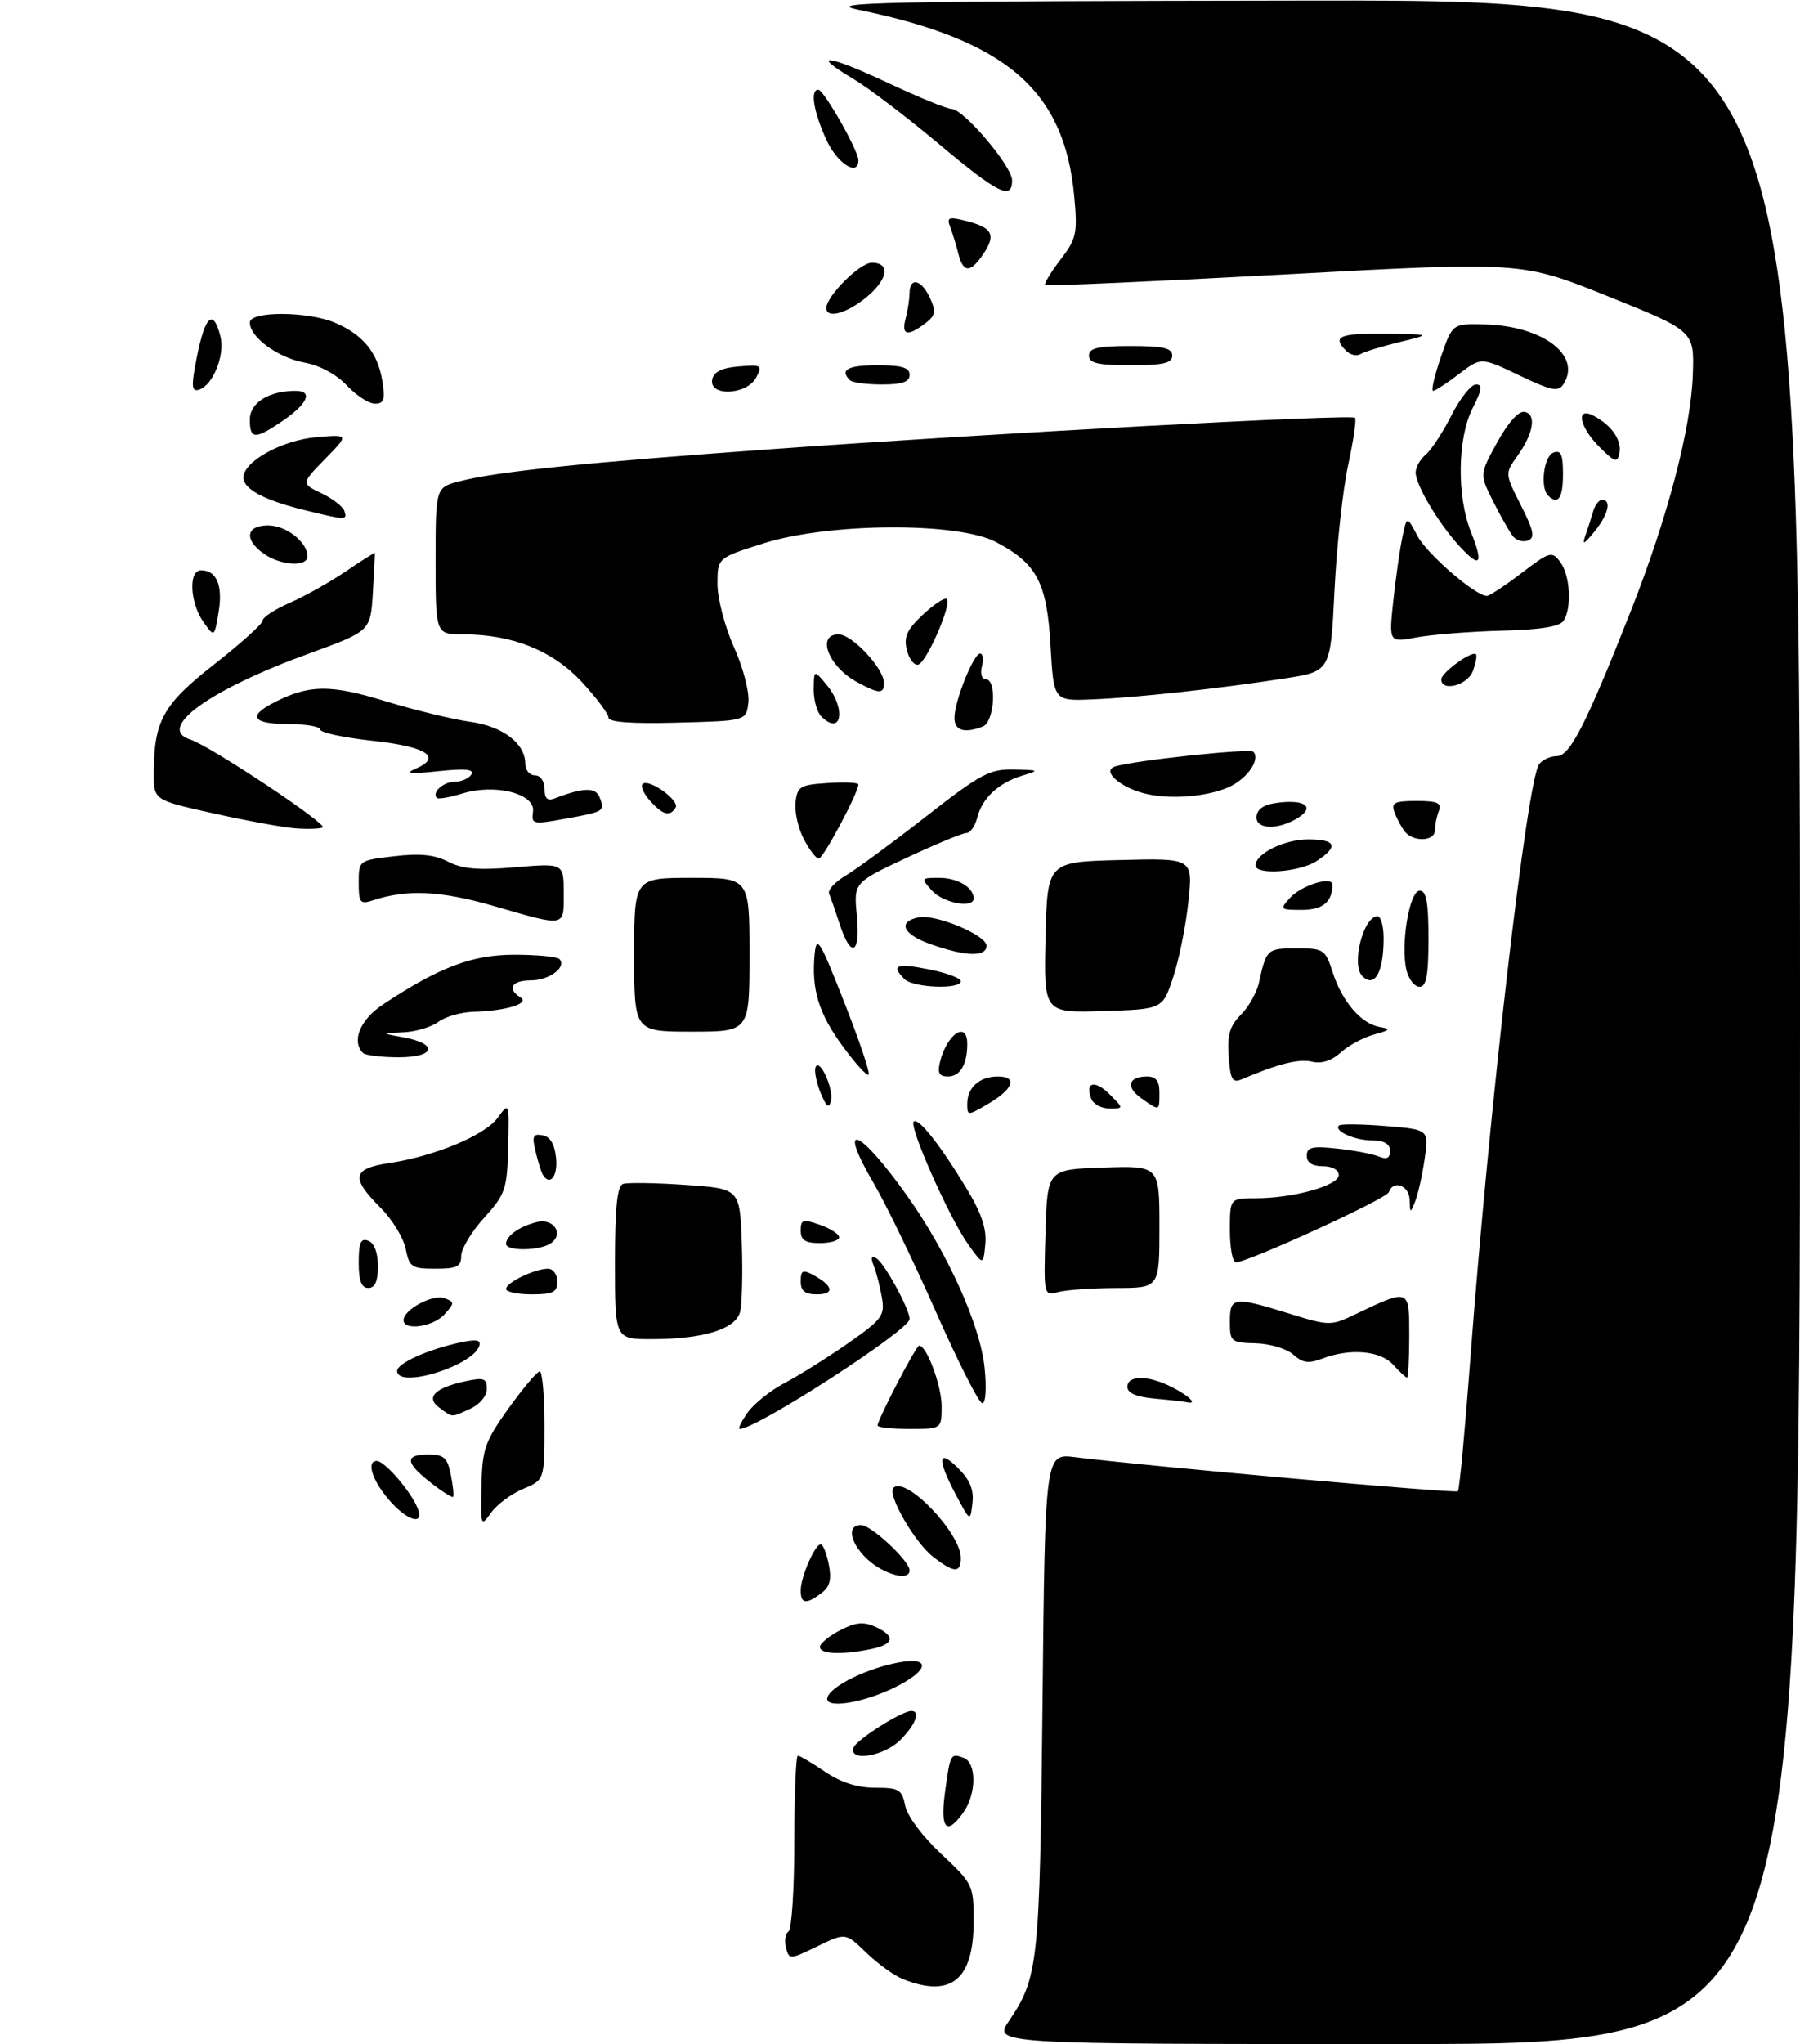 <?xml version="1.0" encoding="UTF-8" standalone="no"?>
<!DOCTYPE svg PUBLIC "-//W3C//DTD SVG 1.1//EN" "http://www.w3.org/Graphics/SVG/1.1/DTD/svg11.dtd" >
<svg xmlns="http://www.w3.org/2000/svg" xmlns:xlink="http://www.w3.org/1999/xlink" version="1.1" viewBox="0 0 281 319">
 <g >
 <path fill="currentColor"
d=" M 157.52 315.38 C 162.10 308.62 162.32 306.51 162.75 265.67 C 163.15 226.83 163.15 226.83 167.82 227.41 C 179.40 228.85 227.23 233.10 227.60 232.73 C 227.83 232.50 228.69 223.36 229.51 212.41 C 232.48 172.82 238.39 121.72 240.28 119.25 C 240.81 118.56 242.06 118.00 243.05 118.00 C 245.09 118.00 247.62 113.01 254.61 95.30 C 260.37 80.67 263.99 66.87 264.27 58.44 C 264.50 51.66 264.50 51.66 251.02 46.24 C 237.54 40.82 237.54 40.82 200.52 42.83 C 180.16 43.93 163.34 44.68 163.15 44.48 C 162.96 44.29 164.03 42.51 165.54 40.54 C 168.07 37.22 168.24 36.44 167.69 30.54 C 166.15 14.08 157.07 6.26 134.00 1.52 C 128.35 0.36 137.53 0.18 204.25 0.09 C 281.00 0.00 281.00 0.00 281.00 159.50 C 281.00 319.00 281.00 319.00 218.03 319.00 C 155.06 319.00 155.06 319.00 157.52 315.38 Z  M 141.00 308.88 C 139.62 308.34 137.04 306.48 135.25 304.75 C 132.00 301.60 132.00 301.60 127.60 303.74 C 123.29 305.83 123.19 305.84 122.69 303.94 C 122.42 302.87 122.60 301.75 123.09 301.44 C 123.59 301.13 124.00 294.83 124.00 287.44 C 124.00 280.05 124.25 274.00 124.55 274.00 C 124.86 274.00 126.76 275.12 128.79 276.50 C 131.25 278.17 133.84 279.00 136.61 279.00 C 140.35 279.00 140.80 279.27 141.31 281.80 C 141.63 283.41 144.03 286.63 146.94 289.34 C 151.88 293.97 152.00 294.21 152.00 299.82 C 152.00 308.96 148.49 311.85 141.00 308.88 Z  M 147.52 279.75 C 148.34 273.68 148.40 273.56 150.46 274.35 C 152.46 275.11 152.45 279.91 150.44 282.78 C 147.79 286.56 146.75 285.48 147.52 279.75 Z  M 133.24 272.75 C 133.64 271.55 140.70 267.05 142.25 267.02 C 143.76 266.98 142.94 269.15 140.55 271.55 C 137.98 274.11 132.50 275.01 133.24 272.75 Z  M 129.17 264.90 C 129.73 263.10 135.40 260.33 140.38 259.43 C 145.37 258.53 145.03 260.69 139.76 263.30 C 134.65 265.84 128.59 266.75 129.17 264.90 Z  M 128.00 257.03 C 128.00 256.49 129.41 255.32 131.14 254.43 C 133.57 253.17 134.81 253.05 136.64 253.88 C 139.88 255.36 139.60 256.63 135.88 257.38 C 131.32 258.29 128.00 258.14 128.00 257.03 Z  M 125.00 248.20 C 125.00 246.10 127.21 241.02 128.12 241.01 C 128.47 241.00 129.03 242.41 129.38 244.14 C 129.84 246.47 129.56 247.62 128.25 248.61 C 125.85 250.43 125.00 250.32 125.00 248.20 Z  M 137.50 244.85 C 133.50 242.66 131.41 238.00 134.42 238.00 C 135.99 238.00 142.00 243.61 142.00 245.08 C 142.00 246.30 139.97 246.20 137.50 244.85 Z  M 145.61 242.91 C 142.74 240.65 138.47 233.20 139.47 232.20 C 141.38 230.28 150.00 239.24 150.00 243.15 C 150.00 245.55 148.89 245.49 145.61 242.91 Z  M 75.16 231.96 C 75.29 226.10 75.69 224.97 79.40 219.78 C 81.66 216.63 83.84 214.05 84.25 214.03 C 84.66 214.01 85.00 217.82 85.00 222.49 C 85.00 230.97 85.00 230.97 81.63 232.38 C 79.78 233.16 77.53 234.83 76.64 236.11 C 75.07 238.34 75.02 238.19 75.16 231.96 Z  M 60.59 233.92 C 58.05 230.91 57.19 228.00 58.83 228.00 C 59.92 228.00 63.45 231.92 64.91 234.75 C 66.71 238.24 63.74 237.67 60.59 233.92 Z  M 149.23 233.29 C 146.26 227.69 146.41 225.95 149.58 229.13 C 151.44 230.98 152.06 232.52 151.81 234.60 C 151.47 237.50 151.47 237.50 149.23 233.29 Z  M 67.22 231.37 C 63.24 228.26 63.14 227.00 66.88 227.00 C 69.30 227.00 69.85 227.49 70.38 230.16 C 70.73 231.90 70.88 233.45 70.73 233.61 C 70.57 233.76 68.99 232.76 67.22 231.37 Z  M 116.70 220.46 C 117.69 219.07 120.30 216.98 122.50 215.83 C 124.70 214.68 129.13 211.90 132.35 209.66 C 137.70 205.92 138.15 205.32 137.68 202.54 C 137.40 200.87 136.83 198.64 136.42 197.59 C 135.88 196.23 136.01 195.89 136.84 196.40 C 138.11 197.19 142.00 204.31 142.00 205.85 C 142.00 207.57 118.15 223.00 115.49 223.00 C 115.17 223.00 115.72 221.86 116.70 220.46 Z  M 137.00 222.47 C 137.00 221.55 143.01 210.00 143.49 210.00 C 144.67 210.00 147.00 216.27 147.00 219.45 C 147.00 223.00 147.00 223.00 142.00 223.00 C 139.25 223.00 137.00 222.76 137.00 222.47 Z  M 68.60 219.70 C 66.38 218.08 67.88 216.58 72.75 215.54 C 75.53 214.94 76.00 215.12 76.00 216.76 C 76.00 217.85 74.89 219.18 73.45 219.84 C 70.35 221.25 70.75 221.27 68.60 219.70 Z  M 146.12 204.75 C 142.65 196.91 138.27 187.85 136.37 184.62 C 130.57 174.71 134.04 175.99 141.56 186.54 C 147.86 195.37 153.02 206.77 153.70 213.40 C 154.03 216.60 153.88 219.00 153.35 219.00 C 152.84 219.00 149.58 212.59 146.12 204.75 Z  M 180.25 218.27 C 177.39 218.01 176.00 217.41 176.00 216.44 C 176.00 214.56 179.33 214.60 183.05 216.53 C 185.77 217.93 187.02 219.24 185.25 218.83 C 184.84 218.73 182.59 218.48 180.25 218.27 Z  M 62.00 213.95 C 62.00 212.76 66.84 210.58 71.87 209.51 C 74.38 208.97 75.13 209.11 74.82 210.05 C 73.76 213.23 62.00 216.80 62.00 213.95 Z  M 217.50 213.00 C 215.50 210.78 210.78 210.37 206.43 212.03 C 204.28 212.84 203.34 212.71 201.89 211.40 C 200.88 210.49 198.25 209.70 196.03 209.64 C 192.17 209.54 192.00 209.40 192.00 206.27 C 192.00 202.38 192.53 202.30 201.23 204.99 C 207.54 206.94 207.75 206.94 211.58 205.11 C 220.07 201.07 220.00 201.04 220.00 208.43 C 220.00 212.04 219.84 215.00 219.65 215.00 C 219.47 215.00 218.50 214.10 217.50 213.00 Z  M 96.00 197.11 C 96.00 188.49 96.34 185.09 97.25 184.77 C 97.94 184.53 102.33 184.59 107.00 184.92 C 115.50 185.50 115.50 185.50 115.80 194.00 C 115.96 198.68 115.84 203.49 115.54 204.71 C 114.86 207.42 109.84 208.99 101.75 208.99 C 96.00 209.00 96.00 209.00 96.00 197.11 Z  M 63.00 206.02 C 63.00 204.38 67.61 201.91 69.40 202.60 C 70.98 203.21 70.98 203.37 69.39 205.12 C 67.62 207.08 63.00 207.73 63.00 206.02 Z  M 79.00 201.16 C 79.00 200.16 83.48 198.00 85.55 198.00 C 86.35 198.00 87.00 198.90 87.00 200.00 C 87.00 201.67 86.33 202.00 83.00 202.00 C 80.80 202.00 79.00 201.62 79.00 201.16 Z  M 125.00 199.96 C 125.00 198.26 125.31 198.10 126.94 198.97 C 130.06 200.64 130.34 202.00 127.56 202.00 C 125.65 202.00 125.00 201.48 125.00 199.96 Z  M 163.21 192.38 C 163.50 182.50 163.50 182.50 172.25 182.21 C 181.00 181.92 181.00 181.92 181.00 191.46 C 181.00 201.00 181.00 201.00 174.25 201.01 C 170.54 201.02 166.47 201.30 165.21 201.64 C 162.93 202.25 162.92 202.24 163.21 192.38 Z  M 56.00 197.03 C 56.00 193.91 56.32 193.19 57.50 193.64 C 58.43 193.99 59.00 195.51 59.00 197.61 C 59.00 199.96 58.54 201.00 57.50 201.00 C 56.42 201.00 56.00 199.89 56.00 197.03 Z  M 63.33 194.89 C 62.98 193.17 61.20 190.26 59.35 188.42 C 54.73 183.80 55.01 182.38 60.71 181.52 C 67.87 180.45 75.71 177.18 77.71 174.43 C 79.49 171.98 79.50 172.00 79.33 179.03 C 79.16 185.61 78.91 186.36 75.58 190.05 C 73.61 192.22 72.00 194.90 72.00 196.00 C 72.00 197.67 71.33 198.00 67.97 198.00 C 64.27 198.00 63.90 197.75 63.33 194.89 Z  M 151.09 194.12 C 148.18 190.04 141.87 175.80 142.63 175.04 C 143.34 174.34 146.75 178.64 150.86 185.42 C 153.21 189.30 154.05 191.77 153.82 194.16 C 153.50 197.50 153.50 197.50 151.09 194.12 Z  M 192.00 192.00 C 192.00 187.00 192.00 187.00 196.06 187.00 C 201.90 187.00 209.00 185.02 209.00 183.38 C 209.00 182.57 207.96 182.00 206.50 182.00 C 204.86 182.00 204.00 181.44 204.00 180.37 C 204.00 179.03 204.82 178.83 208.75 179.25 C 211.36 179.53 214.29 180.09 215.25 180.49 C 216.49 181.00 217.00 180.75 217.00 179.61 C 217.00 178.52 216.10 178.00 214.25 177.98 C 211.46 177.97 208.17 176.49 209.03 175.65 C 209.29 175.39 212.56 175.43 216.29 175.73 C 223.08 176.28 223.08 176.28 222.40 180.89 C 222.03 183.43 221.36 186.40 220.92 187.50 C 220.17 189.40 220.12 189.38 220.06 187.25 C 220.00 184.99 217.48 184.07 216.81 186.06 C 216.47 187.08 194.82 197.00 192.93 197.00 C 192.42 197.00 192.00 194.75 192.00 192.00 Z  M 79.00 194.12 C 79.00 192.88 81.11 191.38 83.81 190.72 C 86.50 190.06 88.12 192.68 85.90 194.09 C 84.08 195.23 79.00 195.26 79.00 194.12 Z  M 125.00 192.05 C 125.00 190.32 125.34 190.22 128.00 191.15 C 129.65 191.73 131.00 192.60 131.00 193.10 C 131.00 193.59 129.65 194.00 128.00 194.00 C 125.69 194.00 125.00 193.55 125.00 192.05 Z  M 84.70 183.25 C 84.47 182.84 83.97 181.23 83.60 179.67 C 83.03 177.30 83.21 176.89 84.71 177.18 C 85.91 177.40 86.60 178.59 86.81 180.76 C 87.09 183.66 85.79 185.20 84.70 183.25 Z  M 151.00 172.29 C 151.00 169.72 152.91 168.00 155.78 168.00 C 158.94 168.00 158.20 169.98 154.17 172.33 C 151.07 174.14 151.00 174.14 151.00 172.29 Z  M 128.12 170.60 C 127.47 169.00 127.10 167.20 127.30 166.60 C 127.86 164.91 130.18 169.88 129.72 171.80 C 129.42 173.08 129.02 172.77 128.12 170.60 Z  M 170.35 171.46 C 169.34 168.85 170.94 168.49 173.25 170.81 C 175.44 173.00 175.44 173.00 173.19 173.00 C 171.95 173.00 170.67 172.31 170.35 171.46 Z  M 178.21 171.43 C 175.70 169.68 176.11 168.00 179.06 168.00 C 180.46 168.00 181.00 168.69 181.00 170.50 C 181.00 173.45 181.06 173.43 178.21 171.43 Z  M 191.81 164.87 C 191.57 161.50 191.98 160.10 193.71 158.37 C 194.92 157.16 196.20 154.90 196.54 153.34 C 197.69 148.12 197.82 148.00 202.39 148.00 C 206.66 148.00 206.90 148.16 208.05 151.75 C 209.50 156.28 212.49 159.76 215.37 160.27 C 217.18 160.58 217.05 160.76 214.50 161.45 C 212.85 161.90 210.51 163.16 209.31 164.25 C 207.87 165.55 206.31 166.05 204.81 165.69 C 202.78 165.20 199.52 166.02 193.81 168.45 C 192.40 169.05 192.07 168.46 191.81 164.87 Z  M 131.60 163.34 C 127.80 158.16 126.65 154.42 127.17 148.93 C 127.47 145.87 127.96 146.66 131.78 156.38 C 134.14 162.37 135.86 167.47 135.61 167.72 C 135.36 167.98 133.55 166.00 131.60 163.34 Z  M 146.74 165.75 C 147.82 161.34 151.00 159.23 151.00 162.92 C 151.00 166.12 149.88 168.00 147.99 168.00 C 146.62 168.00 146.32 167.45 146.74 165.75 Z  M 56.67 164.33 C 54.83 162.49 56.22 159.12 59.80 156.75 C 68.60 150.93 73.70 149.00 80.30 149.00 C 83.80 149.00 86.96 149.30 87.32 149.66 C 88.56 150.89 85.76 153.00 82.88 153.00 C 79.89 153.00 79.08 154.31 81.24 155.65 C 82.78 156.60 79.02 157.76 73.94 157.90 C 71.98 157.96 69.51 158.66 68.44 159.47 C 67.37 160.28 64.92 161.01 63.00 161.10 C 59.50 161.26 59.50 161.26 62.92 161.88 C 68.46 162.88 68.00 165.00 62.25 165.00 C 59.55 165.00 57.03 164.70 56.67 164.33 Z  M 99.00 149.00 C 99.00 137.00 99.00 137.00 108.00 137.00 C 117.00 137.00 117.00 137.00 117.00 149.00 C 117.00 161.00 117.00 161.00 108.00 161.00 C 99.00 161.00 99.00 161.00 99.00 149.00 Z  M 163.22 146.29 C 163.50 134.50 163.50 134.50 174.87 134.22 C 186.24 133.93 186.24 133.93 185.52 140.72 C 185.13 144.45 184.06 149.75 183.15 152.50 C 181.50 157.50 181.50 157.50 172.22 157.79 C 162.94 158.08 162.94 158.08 163.22 146.29 Z  M 141.20 152.80 C 139.03 150.63 139.93 150.27 145.00 151.28 C 147.75 151.82 150.00 152.66 150.00 153.13 C 150.00 154.45 142.57 154.17 141.20 152.80 Z  M 219.58 151.46 C 218.60 147.57 220.01 139.00 221.63 139.00 C 222.67 139.00 223.00 140.81 223.00 146.50 C 223.00 152.24 222.67 154.00 221.61 154.00 C 220.84 154.00 219.93 152.86 219.58 151.46 Z  M 212.67 152.33 C 210.91 150.57 212.83 143.00 215.04 143.00 C 215.57 143.00 216.00 144.54 216.00 146.42 C 216.00 151.76 214.59 154.26 212.67 152.33 Z  M 145.20 147.32 C 140.91 145.80 140.07 143.81 143.44 143.16 C 146.10 142.64 154.00 145.95 154.00 147.58 C 154.00 149.39 150.76 149.29 145.20 147.32 Z  M 131.09 144.25 C 130.42 142.19 129.67 140.04 129.43 139.47 C 129.18 138.91 130.35 137.63 132.03 136.64 C 133.70 135.65 139.34 131.50 144.57 127.42 C 153.08 120.77 154.50 120.01 158.28 120.09 C 162.23 120.17 162.32 120.23 159.64 121.03 C 155.93 122.14 153.33 124.54 152.57 127.57 C 152.24 128.91 151.47 130.00 150.88 130.00 C 150.28 130.00 146.08 131.74 141.53 133.87 C 133.27 137.74 133.27 137.74 133.76 142.87 C 134.34 148.92 132.87 149.68 131.09 144.25 Z  M 77.00 141.37 C 68.80 139.01 63.53 138.76 58.25 140.50 C 56.21 141.17 56.00 140.91 56.00 137.75 C 56.00 134.28 56.01 134.27 61.53 133.63 C 65.54 133.15 67.85 133.39 69.96 134.48 C 72.18 135.63 74.67 135.83 80.44 135.35 C 88.00 134.71 88.00 134.71 88.00 139.35 C 88.00 144.76 88.46 144.68 77.00 141.37 Z  M 201.40 140.11 C 203.16 138.16 208.00 136.66 208.00 138.06 C 208.00 140.76 206.50 142.00 203.24 142.00 C 199.82 142.00 199.75 141.93 201.40 140.11 Z  M 145.50 139.00 C 143.73 137.04 143.75 137.00 146.65 137.00 C 149.48 137.00 152.00 138.51 152.00 140.20 C 152.00 141.82 147.26 140.94 145.50 139.00 Z  M 196.00 135.06 C 196.00 133.22 200.50 131.00 204.22 131.00 C 208.60 131.00 209.02 132.10 205.54 134.38 C 202.88 136.12 196.00 136.61 196.00 135.06 Z  M 125.47 130.93 C 124.59 129.25 124.02 126.66 124.19 125.18 C 124.47 122.74 124.93 122.47 129.25 122.20 C 131.86 122.03 134.00 122.13 134.00 122.42 C 134.00 123.71 128.51 134.00 127.82 134.00 C 127.40 134.00 126.34 132.62 125.47 130.93 Z  M 219.28 129.75 C 218.75 129.06 218.03 127.71 217.69 126.75 C 217.16 125.27 217.69 125.00 221.14 125.00 C 224.44 125.00 225.10 125.30 224.61 126.58 C 224.27 127.45 224.00 128.80 224.00 129.58 C 224.00 131.33 220.60 131.45 219.28 129.75 Z  M 46.00 129.26 C 44.08 129.11 38.34 128.05 33.25 126.92 C 24.00 124.86 24.00 124.86 24.01 120.68 C 24.02 112.50 25.45 109.92 33.50 103.63 C 37.62 100.40 41.00 97.35 41.00 96.85 C 41.00 96.34 42.91 95.09 45.25 94.07 C 47.59 93.05 51.51 90.85 53.98 89.17 C 56.44 87.49 58.48 86.21 58.52 86.31 C 58.55 86.41 58.41 89.20 58.21 92.50 C 57.84 98.50 57.84 98.50 48.22 102.00 C 32.64 107.66 24.31 113.70 29.70 115.41 C 32.76 116.38 51.31 128.70 50.38 129.14 C 49.90 129.36 47.92 129.42 46.00 129.26 Z  M 83.21 126.67 C 83.60 123.86 77.34 122.25 72.17 123.84 C 70.21 124.44 68.42 124.75 68.20 124.53 C 67.35 123.68 69.21 122.00 71.00 122.00 C 72.04 122.00 73.20 121.49 73.58 120.87 C 74.09 120.05 72.66 119.91 68.39 120.36 C 64.06 120.82 63.12 120.72 64.83 119.99 C 69.13 118.17 66.64 116.53 58.17 115.61 C 53.68 115.12 50.00 114.34 50.00 113.86 C 50.00 113.39 47.75 113.00 45.00 113.00 C 39.43 113.00 38.60 111.77 42.75 109.65 C 48.27 106.82 51.50 106.78 60.16 109.43 C 64.75 110.83 70.69 112.27 73.35 112.64 C 78.47 113.34 82.00 116.01 82.00 119.19 C 82.00 120.18 82.67 121.00 83.50 121.00 C 84.36 121.00 85.00 121.90 85.00 123.11 C 85.00 124.62 85.45 125.04 86.59 124.60 C 91.09 122.88 93.00 122.83 93.61 124.44 C 94.45 126.61 94.36 126.67 88.21 127.78 C 83.17 128.70 82.93 128.64 83.21 126.67 Z  M 196.18 127.25 C 196.42 126.03 197.64 125.41 200.26 125.19 C 204.29 124.86 205.22 126.28 202.07 127.96 C 198.92 129.65 195.80 129.27 196.18 127.25 Z  M 101.49 124.99 C 100.50 123.89 99.96 122.70 100.31 122.36 C 101.24 121.42 106.16 124.93 105.47 126.04 C 104.58 127.49 103.50 127.21 101.49 124.99 Z  M 179.14 123.94 C 175.05 123.05 171.85 120.33 174.07 119.62 C 177.01 118.68 195.09 116.76 195.66 117.32 C 196.65 118.32 195.23 120.81 192.80 122.32 C 189.91 124.14 183.53 124.89 179.14 123.94 Z  M 149.00 112.02 C 149.00 109.45 151.98 102.00 153.01 102.00 C 153.45 102.00 153.58 102.90 153.29 104.00 C 153.00 105.12 153.26 106.00 153.88 106.00 C 155.67 106.00 155.25 112.69 153.42 113.39 C 150.53 114.50 149.00 114.02 149.00 112.02 Z  M 95.00 112.01 C 95.00 111.43 93.14 108.94 90.87 106.48 C 86.33 101.55 80.00 99.00 72.32 99.00 C 68.00 99.00 68.00 99.00 68.00 87.54 C 68.00 76.08 68.00 76.08 71.75 75.11 C 77.57 73.60 91.10 72.21 121.00 70.06 C 154.98 67.61 210.94 64.61 211.53 65.20 C 211.77 65.44 211.29 68.76 210.46 72.57 C 209.63 76.38 208.67 85.19 208.33 92.14 C 207.71 104.77 207.71 104.77 200.60 105.87 C 190.28 107.47 177.39 108.88 170.50 109.15 C 164.50 109.40 164.50 109.40 164.00 100.76 C 163.43 90.88 161.88 87.94 155.44 84.57 C 149.51 81.46 129.45 81.57 119.25 84.78 C 112.00 87.06 112.00 87.06 112.00 91.15 C 112.00 93.41 113.16 97.84 114.58 101.00 C 116.01 104.18 117.01 108.02 116.83 109.62 C 116.50 112.50 116.50 112.50 105.75 112.78 C 98.69 112.97 95.00 112.71 95.00 112.01 Z  M 128.20 111.80 C 127.54 111.14 127.01 109.23 127.03 107.55 C 127.07 104.50 127.07 104.50 129.03 106.86 C 132.14 110.58 131.39 114.99 128.20 111.80 Z  M 133.78 106.44 C 129.33 104.03 127.39 99.00 130.91 99.00 C 133.02 99.00 138.00 104.33 138.00 106.58 C 138.00 108.34 137.23 108.32 133.78 106.44 Z  M 225.00 106.02 C 225.00 104.97 229.83 101.48 230.41 102.11 C 230.61 102.33 230.38 103.51 229.92 104.75 C 229.08 106.96 225.00 108.02 225.00 106.02 Z  M 141.58 101.48 C 141.06 99.38 141.55 98.29 144.10 95.90 C 145.85 94.27 147.52 93.19 147.82 93.48 C 148.61 94.28 144.70 103.27 143.37 103.71 C 142.75 103.92 141.94 102.91 141.58 101.48 Z  M 217.51 93.74 C 217.90 90.15 218.53 85.69 218.92 83.85 C 219.63 80.50 219.63 80.50 221.28 83.64 C 222.78 86.48 230.33 93.00 232.12 93.00 C 232.52 93.00 234.95 91.40 237.52 89.44 C 241.93 86.07 242.26 85.97 243.56 87.69 C 245.11 89.73 245.41 94.80 244.11 96.85 C 243.52 97.79 240.55 98.28 234.38 98.43 C 229.49 98.56 223.54 99.03 221.16 99.47 C 216.81 100.29 216.81 100.29 217.51 93.74 Z  M 31.73 97.03 C 29.64 94.04 29.41 89.00 31.38 89.00 C 33.82 89.00 34.81 91.36 34.13 95.50 C 33.47 99.50 33.47 99.50 31.73 97.03 Z  M 41.22 86.44 C 38.06 84.23 38.37 82.00 41.85 82.00 C 44.68 82.00 48.00 84.60 48.00 86.83 C 48.00 88.51 43.83 88.27 41.22 86.44 Z  M 227.84 85.24 C 224.58 81.70 221.00 75.68 221.00 73.75 C 221.00 72.92 221.71 71.66 222.58 70.94 C 223.45 70.21 225.25 67.46 226.59 64.81 C 227.94 62.17 229.65 60.00 230.41 60.00 C 231.48 60.00 231.37 60.81 229.89 63.71 C 227.52 68.36 227.40 77.45 229.63 83.02 C 231.65 88.08 231.09 88.78 227.84 85.24 Z  M 236.19 83.69 C 235.67 83.04 234.28 80.60 233.11 78.27 C 230.98 74.04 230.98 74.04 233.74 69.01 C 235.44 65.93 237.08 64.10 238.00 64.28 C 239.90 64.65 239.41 67.61 236.86 71.19 C 234.93 73.91 234.93 73.92 237.43 78.86 C 239.44 82.82 239.66 83.92 238.54 84.35 C 237.77 84.64 236.72 84.35 236.19 83.69 Z  M 247.52 83.50 C 247.91 82.40 248.45 80.71 248.73 79.75 C 249.01 78.79 249.63 78.00 250.12 78.00 C 251.63 78.00 251.04 80.39 248.88 83.00 C 247.21 85.03 246.95 85.12 247.52 83.50 Z  M 47.50 79.60 C 41.24 78.06 38.00 76.33 38.00 74.53 C 38.00 72.03 44.00 68.70 49.38 68.23 C 54.50 67.79 54.50 67.79 50.76 71.62 C 47.01 75.46 47.01 75.46 50.18 76.98 C 51.93 77.81 53.54 79.06 53.76 79.75 C 54.24 81.21 54.05 81.21 47.50 79.60 Z  M 241.67 77.33 C 240.40 76.07 241.00 71.21 242.50 70.64 C 243.68 70.19 244.00 70.91 244.00 74.03 C 244.00 77.76 243.21 78.88 241.67 77.33 Z  M 249.73 69.80 C 246.52 66.61 245.92 63.35 248.83 64.91 C 251.62 66.40 253.20 68.71 252.81 70.70 C 252.49 72.28 252.12 72.18 249.73 69.80 Z  M 39.00 65.48 C 39.00 62.85 41.96 61.00 46.15 61.00 C 48.94 61.00 48.02 63.04 44.03 65.75 C 39.79 68.62 39.00 68.58 39.00 65.48 Z  M 54.15 60.16 C 52.53 58.43 49.92 57.02 47.50 56.58 C 43.34 55.81 39.00 52.62 39.00 50.33 C 39.00 48.53 48.01 48.56 52.28 50.36 C 56.65 52.21 58.97 55.04 59.67 59.38 C 60.16 62.37 59.96 63.00 58.53 63.00 C 57.58 63.00 55.61 61.72 54.15 60.16 Z  M 30.42 57.38 C 31.83 49.41 33.22 47.74 34.42 52.55 C 35.14 55.39 33.25 60.11 31.11 60.80 C 30.02 61.16 29.87 60.44 30.42 57.38 Z  M 111.18 59.25 C 111.42 58.02 112.65 57.41 115.33 57.19 C 118.90 56.89 119.07 57.00 118.03 58.94 C 116.58 61.65 110.68 61.92 111.18 59.25 Z  M 224.93 55.75 C 226.73 50.50 226.73 50.50 231.79 50.63 C 240.88 50.87 246.96 55.49 244.07 59.96 C 243.26 61.20 242.22 60.99 237.17 58.58 C 231.21 55.73 231.21 55.73 227.76 58.37 C 225.86 59.82 224.04 61.00 223.72 61.00 C 223.39 61.00 223.93 58.64 224.93 55.75 Z  M 132.67 59.33 C 131.04 57.71 132.35 57.00 137.00 57.00 C 140.78 57.00 142.00 57.37 142.00 58.50 C 142.00 59.60 140.85 60.00 137.67 60.00 C 135.28 60.00 133.03 59.70 132.67 59.33 Z  M 170.00 55.50 C 170.00 54.32 171.39 54.00 176.50 54.00 C 181.61 54.00 183.00 54.32 183.00 55.50 C 183.00 56.68 181.61 57.00 176.50 57.00 C 171.39 57.00 170.00 56.68 170.00 55.50 Z  M 210.16 54.76 C 207.91 52.51 209.07 52.00 216.25 52.09 C 223.50 52.17 223.50 52.17 218.46 53.39 C 215.69 54.07 212.95 54.91 212.37 55.27 C 211.79 55.63 210.80 55.40 210.16 54.76 Z  M 141.37 49.75 C 141.70 48.51 141.98 46.71 141.99 45.75 C 142.01 43.17 143.87 43.62 145.19 46.52 C 146.16 48.65 146.04 49.26 144.42 50.48 C 141.67 52.57 140.68 52.33 141.37 49.75 Z  M 129.00 48.08 C 129.00 46.22 134.23 41.00 136.09 41.00 C 139.46 41.00 138.37 44.33 134.03 47.31 C 131.31 49.16 129.00 49.52 129.00 48.08 Z  M 149.61 39.59 C 149.28 38.27 148.71 36.40 148.34 35.44 C 147.77 33.95 148.08 33.80 150.59 34.42 C 154.87 35.48 155.52 36.56 153.63 39.45 C 151.54 42.64 150.39 42.68 149.61 39.59 Z  M 146.50 22.41 C 141.55 18.26 135.57 13.71 133.20 12.31 C 126.25 8.18 129.15 8.50 138.56 12.91 C 143.35 15.16 147.85 17.00 148.55 17.00 C 150.41 17.00 158.00 25.95 158.00 28.14 C 158.00 31.31 155.82 30.22 146.50 22.41 Z  M 128.97 21.75 C 126.98 17.35 126.45 13.99 127.75 14.01 C 128.61 14.03 134.00 23.50 134.00 25.00 C 134.00 27.66 130.68 25.52 128.97 21.75 Z "/>
</g>
</svg>